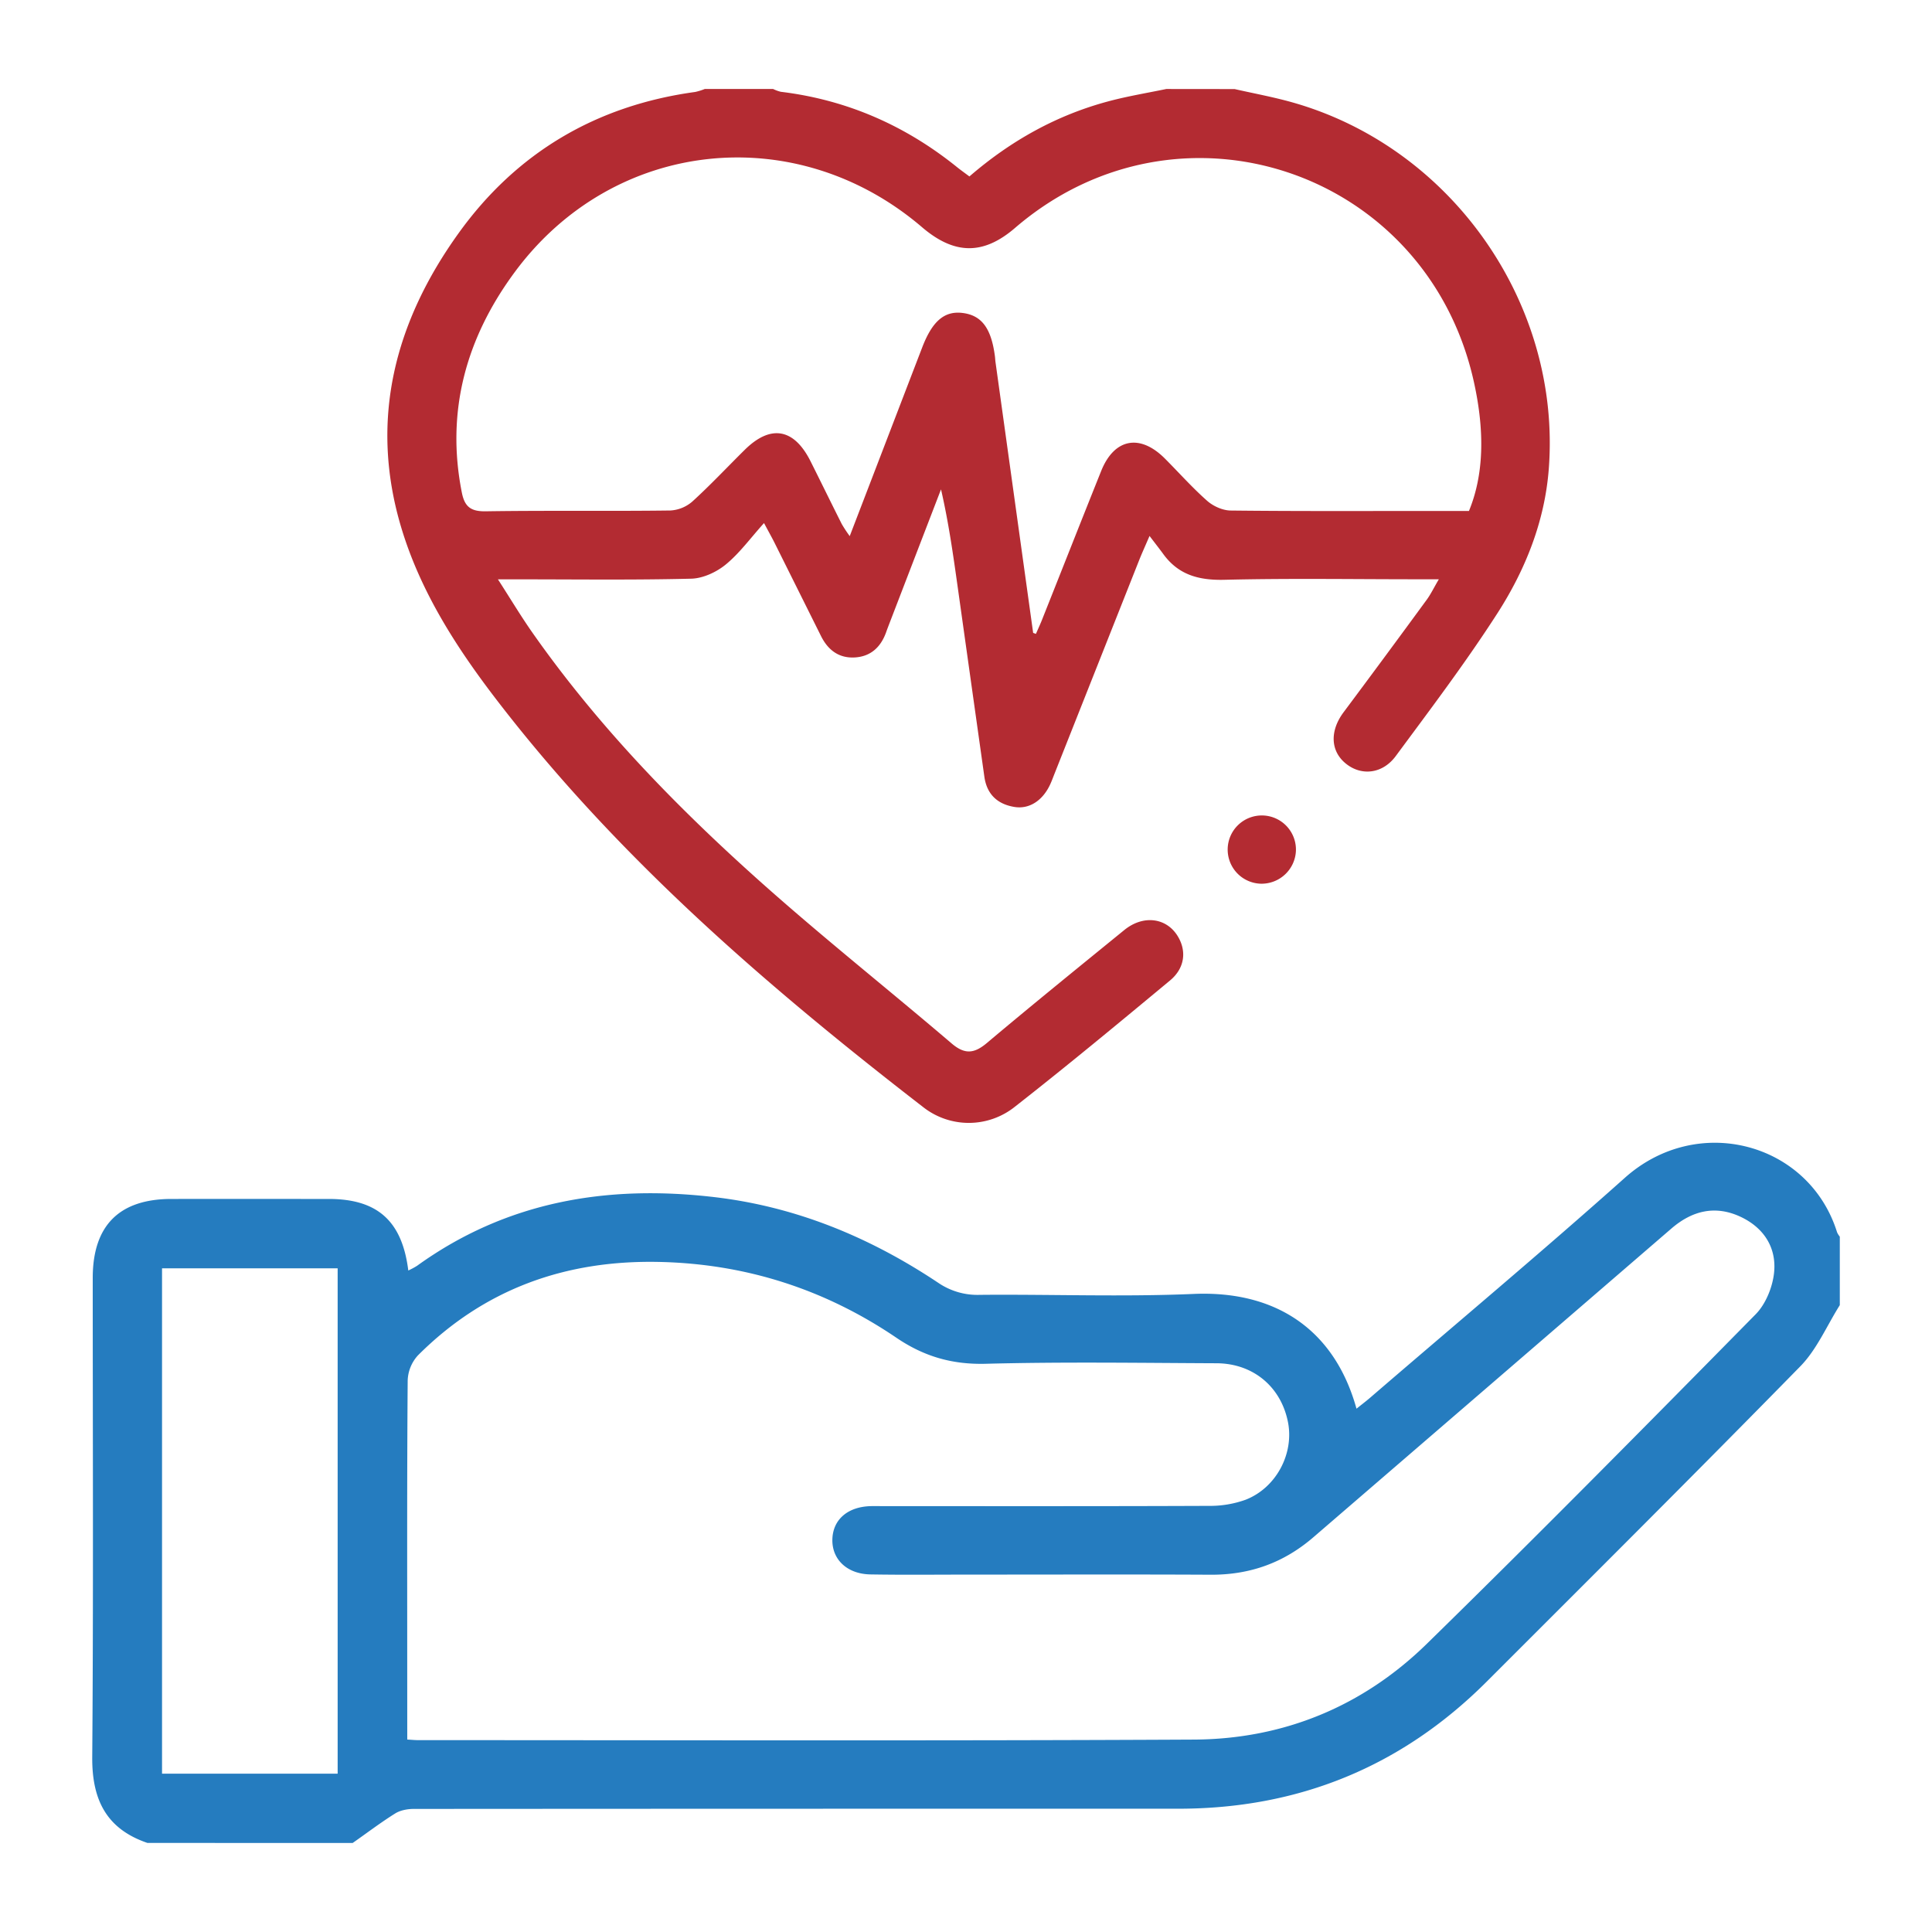<svg id="Layer_1" data-name="Layer 1" xmlns="http://www.w3.org/2000/svg" viewBox="0 0 1080 1080"><defs><style>.cls-1{fill:#257cbf;}.cls-2{fill:#b32b32;}</style></defs><path class="cls-1" d="M82.42,1030.21c-22.85-7.79-31-24-30.86-47.77.69-89.34.27-178.7.28-268.05,0-29.3,14.81-44.16,44-44.17s58.6,0,87.9,0c27.23,0,41.05,12.28,44.5,40a41.88,41.88,0,0,0,4.88-2.62c50-36.06,106.18-45.42,166.12-38.42,45.85,5.35,87.23,22.53,125.37,48a38.9,38.9,0,0,0,23.16,6.65c39.81-.36,79.68,1.2,119.42-.51,46.12-2,78.88,20.06,91.1,64.15,2.66-2.15,5.12-4,7.46-6,47.59-41,95.73-81.28,142.57-123.08,40.87-36.48,103.06-19.52,118.63,30.51a11.19,11.19,0,0,0,1.51,2.4v38.29c-7.25,11.47-12.76,24.64-22,34.12-58,59.23-116.74,117.69-175.35,176.3-47.67,47.66-105.35,71.13-172.65,71.08q-50.16,0-100.32,0-163.38,0-326.75.11c-3.52,0-7.55.71-10.45,2.52-8.18,5.11-15.9,11-23.8,16.52Zm145.24-57.79c2.84.16,4.39.33,6,.33,144.59,0,289.19.43,433.78-.31,50.05-.26,94.4-18.54,130.22-53.6,62-60.64,122.91-122.35,183.75-184.13,5.54-5.62,9.3-14.79,10.25-22.75,1.69-14.21-5.47-25.5-18.49-31.68-14.12-6.69-27.1-3.66-38.87,6.5Q834.37,773,734.42,859.13c-16.76,14.53-35.71,21.26-57.69,21.15-44.91-.23-89.81-.06-134.72-.07-18.47,0-36.95.22-55.42-.1-13.09-.22-21.58-8.41-21.29-19.6.28-11,8.48-18.15,21.22-18.57,2.55-.08,5.1,0,7.64,0,60.52,0,121,.1,181.54-.15a58.63,58.63,0,0,0,20.5-3.39c17.21-6.63,27.25-25.82,23.79-43.4-3.89-19.74-19.44-32.84-39.94-32.93-43-.18-86-.84-129,.29-18.77.49-34.5-4.06-49.9-14.51-39.94-27.1-84.16-41.37-132.66-42.42-52.24-1.13-97.63,15-134.85,52.22a21.89,21.89,0,0,0-5.74,14c-.41,52.34-.26,104.67-.26,157ZM188.75,991.5V709H90.58V991.5Z"/><path class="cls-2" d="M690.16,49.79c10.77,2.45,21.67,4.44,32.29,7.44,89.15,25.2,150.46,112.66,143.32,205-2.25,29.16-13,56.1-28.55,80.35-17.7,27.54-37.52,53.74-57,80.09-7.41,10-19.15,11.15-27.71,4.32-8.83-7-9.25-18.37-1.43-28.85q23.43-31.38,46.55-63c2.18-3,3.78-6.36,6.69-11.32H792.46c-36,0-72-.59-108,.29-14.21.34-25.62-2.67-34.15-14.35-2.06-2.83-4.23-5.58-7.71-10.16-2.68,6.22-4.31,9.78-5.75,13.41Q613.08,373,589.32,432.92c-.7,1.78-1.36,3.58-2.15,5.32-4.16,9.19-11.7,14.23-20.1,12.85-9.51-1.55-15.43-7.1-16.81-16.92q-7.47-53-14.91-106.06c-2.54-18.12-5.11-36.25-9.32-54.55q-14.37,37.32-28.73,74.65c-.68,1.78-1.38,3.56-2,5.36-3,8.23-8.61,13.46-17.53,13.95s-15-4.23-18.87-12.06q-13-26.1-26-52.17c-1.4-2.8-2.94-5.52-5.81-10.89-7.67,8.51-13.7,16.88-21.42,23.19-5.2,4.26-12.72,7.74-19.3,7.9-32.14.8-64.32.37-96.48.37H278.35c7.31,11.33,13.27,21.33,20,30.82,36.2,51.39,79.71,96.23,126.36,137.9,34.92,31.18,71.64,60.31,107.26,90.71,7.33,6.26,12.61,5.73,19.73-.27,25.35-21.34,51.1-42.2,76.78-63.12,10.49-8.55,23.4-7,29.79,3.28,5.17,8.33,4.12,18-4.24,24.93-28.67,23.81-57.37,47.6-86.71,70.57a41.27,41.27,0,0,1-50.85.52C429,551.58,345.59,479.68,277.8,391.47c-22.61-29.41-42.71-60.64-53.48-96.5-18.07-60.17-3.57-115.05,32-164.56,32.36-45.07,77-71.44,132.29-79a34,34,0,0,0,5.35-1.66h38.23a20,20,0,0,0,4.34,1.57c36.9,4.48,69.57,18.83,98.45,42.1,2.18,1.76,4.47,3.37,6.93,5.22,23.29-20.13,49.19-34.52,78.52-42.22,10.39-2.73,21-4.48,31.54-6.67Zm-112.63,304,1.56.55c1.36-3.12,2.8-6.21,4-9.37,10.83-27.21,21.56-54.46,32.46-81.65,7.31-18.23,21.64-21,35.62-7,7.88,7.9,15.31,16.29,23.65,23.65,3.39,3,8.66,5.37,13.1,5.42,36.93.42,73.86.24,110.79.24h22.45c8.23-20,9-44,2.72-72.28C797.6,95,659,48.6,567.39,127.43c-17.68,15.22-33.87,15.08-52-.45-70.54-60.32-172.4-49.53-227.55,25-27.09,36.59-38.77,77.67-29.65,123.47,1.58,7.89,5.06,10.5,13.34,10.37,34.38-.53,68.77,0,103.15-.45a20.38,20.38,0,0,0,12.33-5c10.13-9.21,19.51-19.24,29.26-28.87,14.51-14.36,27.58-12.09,36.84,6.37,5.85,11.67,11.57,23.41,17.44,35.07A79.1,79.1,0,0,0,475,299.7c13.84-36,27.18-70.79,40.54-105.54,5.63-14.66,12.42-20.45,22.49-19.22,10.75,1.31,16.14,8.56,18.17,24.47.12,1,.14,1.91.27,2.85Q567,278,577.53,353.74Z"/><path class="cls-2" d="M705,494a19.08,19.08,0,1,1,19.42-18.23A19.23,19.23,0,0,1,705,494Z"/></svg>